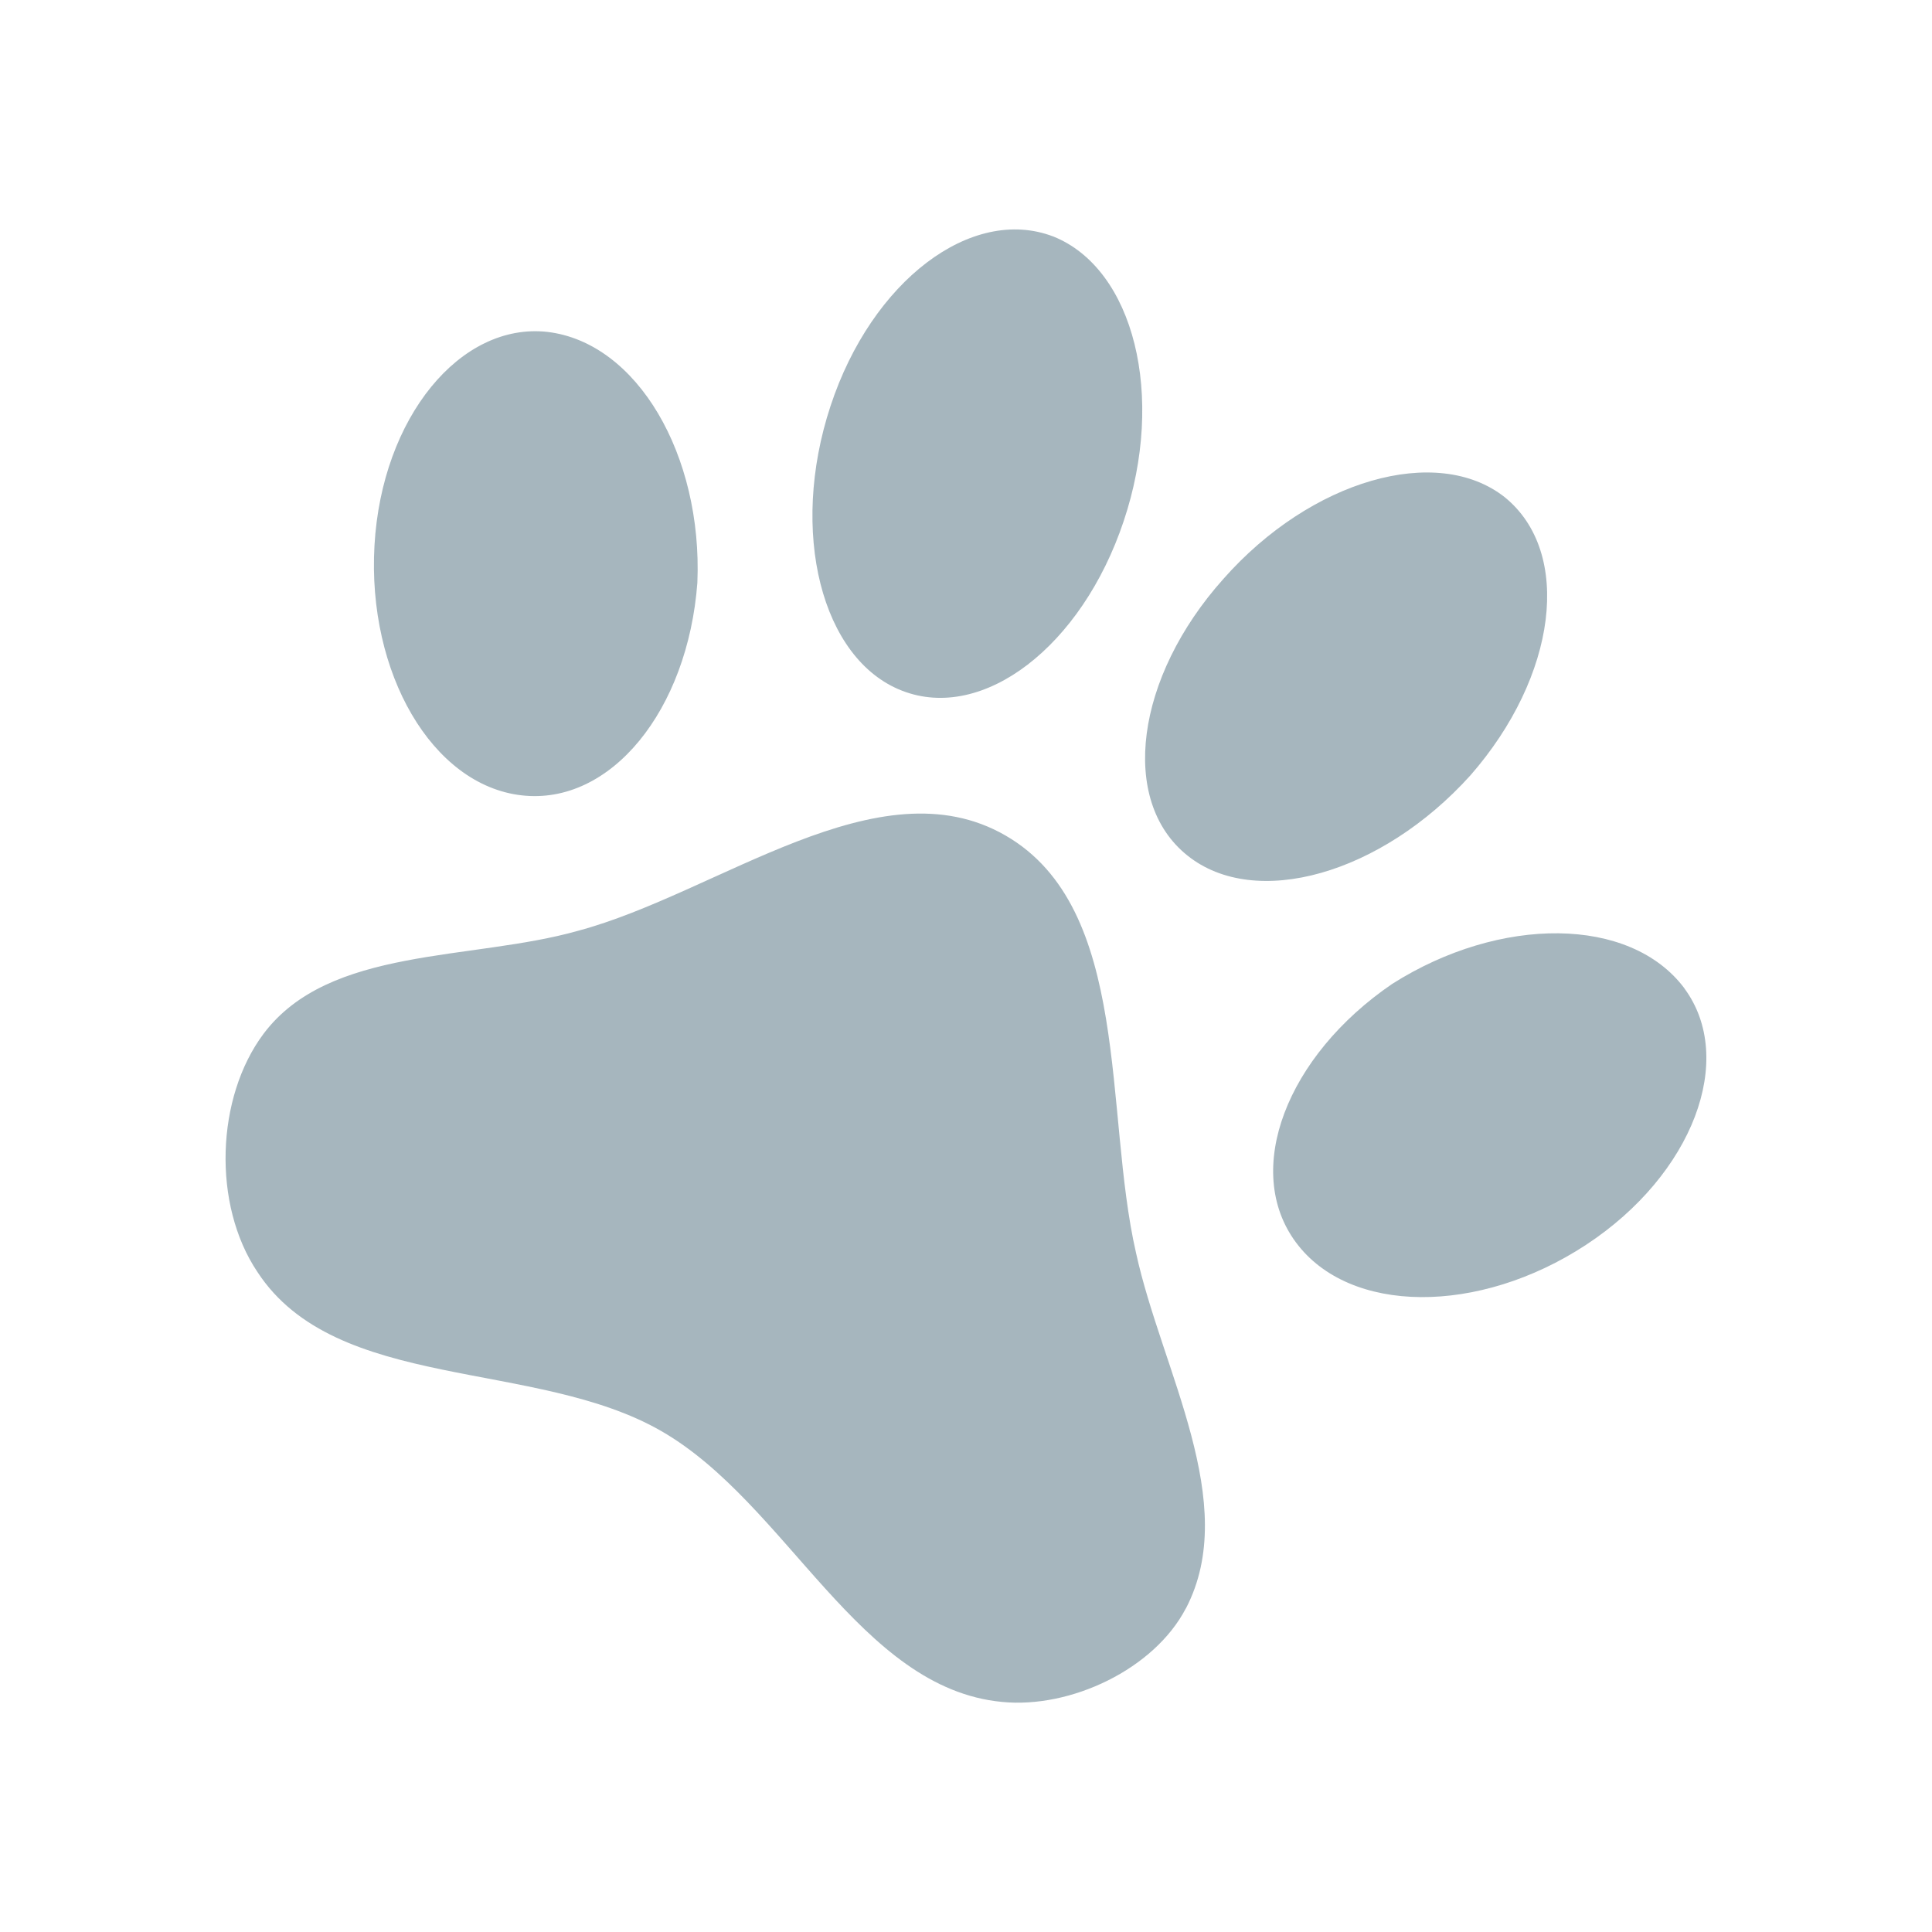 <svg filter="url(#saturation)" opacity="0.8" version="1.1" viewBox="0 0 24 24" xmlns="http://www.w3.org/2000/svg"><path d="m13.083 2.937c1.003.401 1.399 1.98.875 3.539-.519 1.552-1.745 2.497-2.753 2.104-1-.389-1.404-1.972-.888-3.536.512-1.556 1.753-2.493 2.765-2.107m5.61 3.239c.848.688.65 2.227-.427 3.457-1.105 1.225-2.67 1.671-3.514.995-.852-.68-.646-2.215.446-3.436 1.089-1.234 2.654-1.679 3.495-1.016m-11.892-2.053c1.117.132 1.929 1.532 1.863 3.116-.119 1.584-1.075 2.769-2.184 2.641-1.109-.127-1.918-1.516-1.827-3.105.091-1.59 1.068-2.773 2.148-2.652m14.124 8.155c.646.875.109 2.312-1.222 3.186s-2.938.867-3.603-.03c-.665-.896-.117-2.317 1.196-3.212 1.338-.849 2.957-.845 3.63.056m-6.194 7.702c-.394.756-1.431 1.246-2.282 1.162-1.776-.168-2.669-2.462-4.231-3.363-1.562-.902-4.043-.482-5.02-1.978-.563-.838-.515-2.17.076-2.959.816-1.088 2.583-.904 3.909-1.28 1.745-.468 3.73-2.094 5.308-1.183 1.569.906 1.219 3.434 1.621 5.184.318 1.46 1.303 3.107.62 4.417z" style="fill:#90a4ae;stroke-width:.906"/><filter id="saturation"><feColorMatrix type="saturate" values="0"/></filter></svg>
